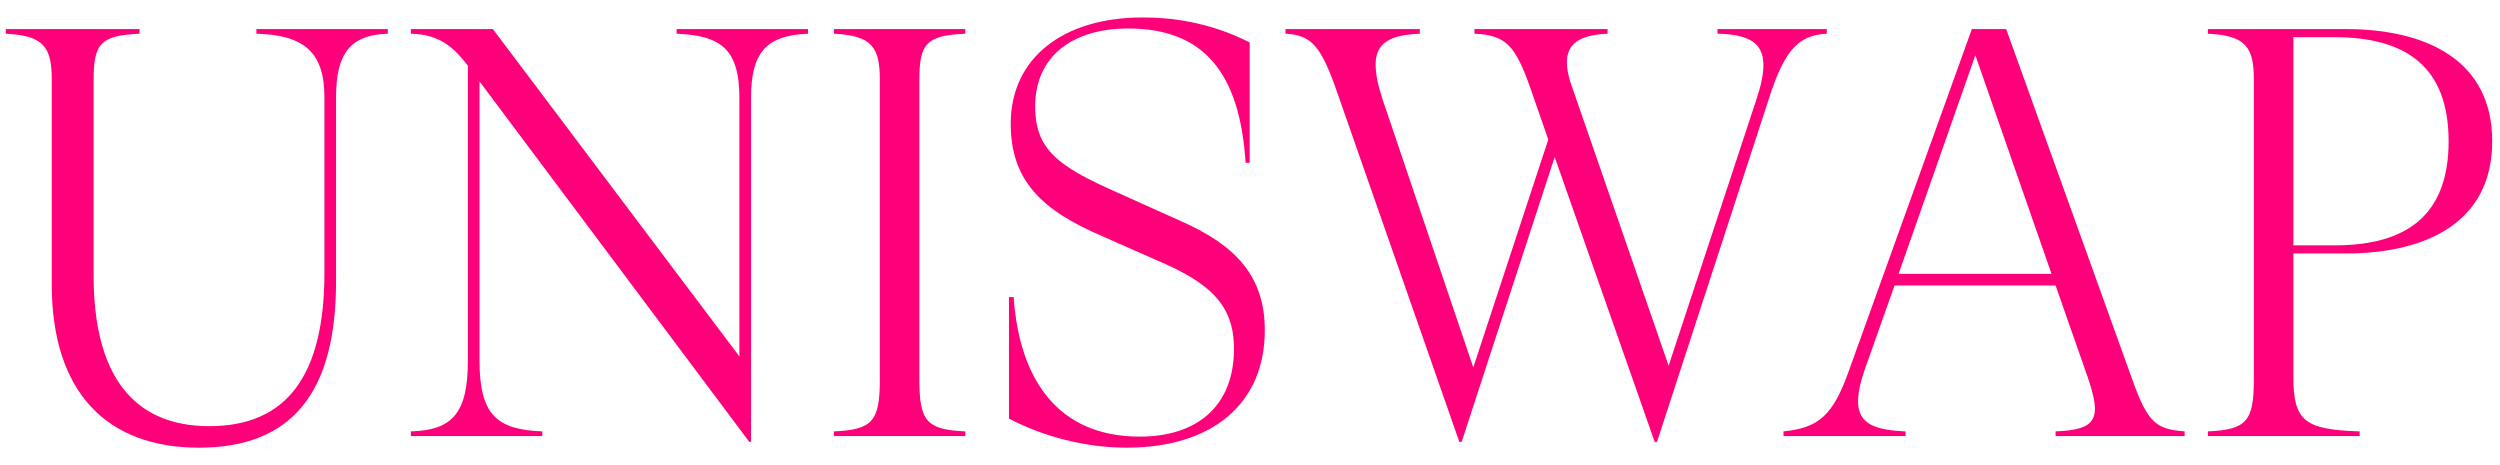 <svg width="86" height="16" viewBox="0 0 86 16" fill="none" xmlns="http://www.w3.org/2000/svg">
<path d="M13.34 1H8.82V1.16C10.48 1.2 11.16 1.82 11.16 3.34V9.38C11.16 12.9 9.88 14.66 7.2 14.66C4.56 14.66 3.22 12.88 3.22 9.48V2.74C3.22 1.48 3.48 1.22 4.8 1.16V1H0.2V1.16C1.52 1.22 1.78 1.64 1.78 2.74V9.78C1.78 13.5 3.68 15.4 6.84 15.4C10.1 15.4 11.56 13.44 11.56 9.68V3.34C11.56 1.8 12.08 1.2 13.34 1.16V1ZM23.275 1V1.16C24.835 1.22 25.435 1.72 25.435 3.38V12.26L16.955 1H14.135V1.16C15.135 1.18 15.615 1.64 16.095 2.26V12.4C16.095 14.2 15.575 14.8 14.135 14.84V15H18.655V14.84C17.095 14.78 16.495 14.28 16.495 12.4V2.8L25.775 15.2H25.835V3.38C25.835 1.8 26.355 1.22 27.795 1.16V1H23.275ZM33.206 1.16V1H28.686V1.16C30.006 1.22 30.266 1.64 30.266 2.74V13.06C30.266 14.5 30.006 14.78 28.686 14.84V15H33.206V14.84C31.886 14.78 31.626 14.5 31.626 13.06V2.74C31.626 1.48 31.886 1.22 33.206 1.16ZM38.749 15.4C41.689 15.4 43.509 13.9 43.509 11.36C43.509 9.52 42.529 8.44 40.609 7.6L38.429 6.62C36.389 5.72 35.609 5.14 35.609 3.66C35.609 1.94 36.889 0.98 38.809 0.98C41.409 0.98 42.649 2.5 42.849 5.6H42.989V1.46C41.609 0.76 40.309 0.6 39.309 0.6C36.589 0.6 34.769 1.98 34.769 4.26C34.769 6.22 35.849 7.24 37.909 8.12L39.809 8.96C41.589 9.72 42.449 10.46 42.449 12C42.449 13.94 41.209 15.02 39.209 15.02C36.409 15.02 35.069 13.08 34.869 10.22H34.709V14.4C35.889 15.02 37.349 15.4 38.749 15.4ZM59.081 1V1.16C60.201 1.18 60.661 1.5 60.661 2.24C60.661 2.56 60.581 2.94 60.421 3.42L57.401 12.58L54.041 2.88C53.941 2.6 53.901 2.34 53.901 2.14C53.901 1.52 54.321 1.2 55.301 1.16V1H50.721V1.16C51.841 1.2 52.141 1.62 52.641 3.02L53.261 4.8L50.681 12.64L47.561 3.42C47.401 2.94 47.321 2.54 47.321 2.22C47.321 1.5 47.781 1.2 48.841 1.16V1H44.221V1.16C45.141 1.2 45.461 1.62 46.021 3.24L50.201 15.2H50.281L53.481 5.4L56.921 15.2H57.001L60.861 3.36C61.361 1.82 61.821 1.2 62.841 1.16V1H59.081ZM73.352 13.06L69.012 1H67.832L63.592 12.78C63.052 14.3 62.552 14.72 61.352 14.84V15H65.552V14.84C64.132 14.78 63.552 14.42 64.152 12.7L65.172 9.82H70.712L71.812 12.96C72.312 14.42 72.132 14.78 70.712 14.84V15H75.152V14.84C74.192 14.76 73.892 14.58 73.352 13.06ZM65.312 9.42L67.952 1.9L70.572 9.42H65.312ZM80.692 8.72C83.452 8.72 85.732 7.66 85.732 4.86C85.732 2.06 83.452 1 80.692 1H75.952V1.16C77.272 1.22 77.532 1.64 77.532 2.74V13.06C77.532 14.5 77.272 14.78 75.952 14.84V15H81.172V14.84C79.272 14.78 78.892 14.48 78.892 12.96V8.72H80.692ZM80.312 1.28C82.772 1.28 84.232 2.3 84.232 4.86C84.232 7.42 82.772 8.44 80.312 8.44H78.892V1.28H80.312Z" fill="#FF007A"/>
</svg>
